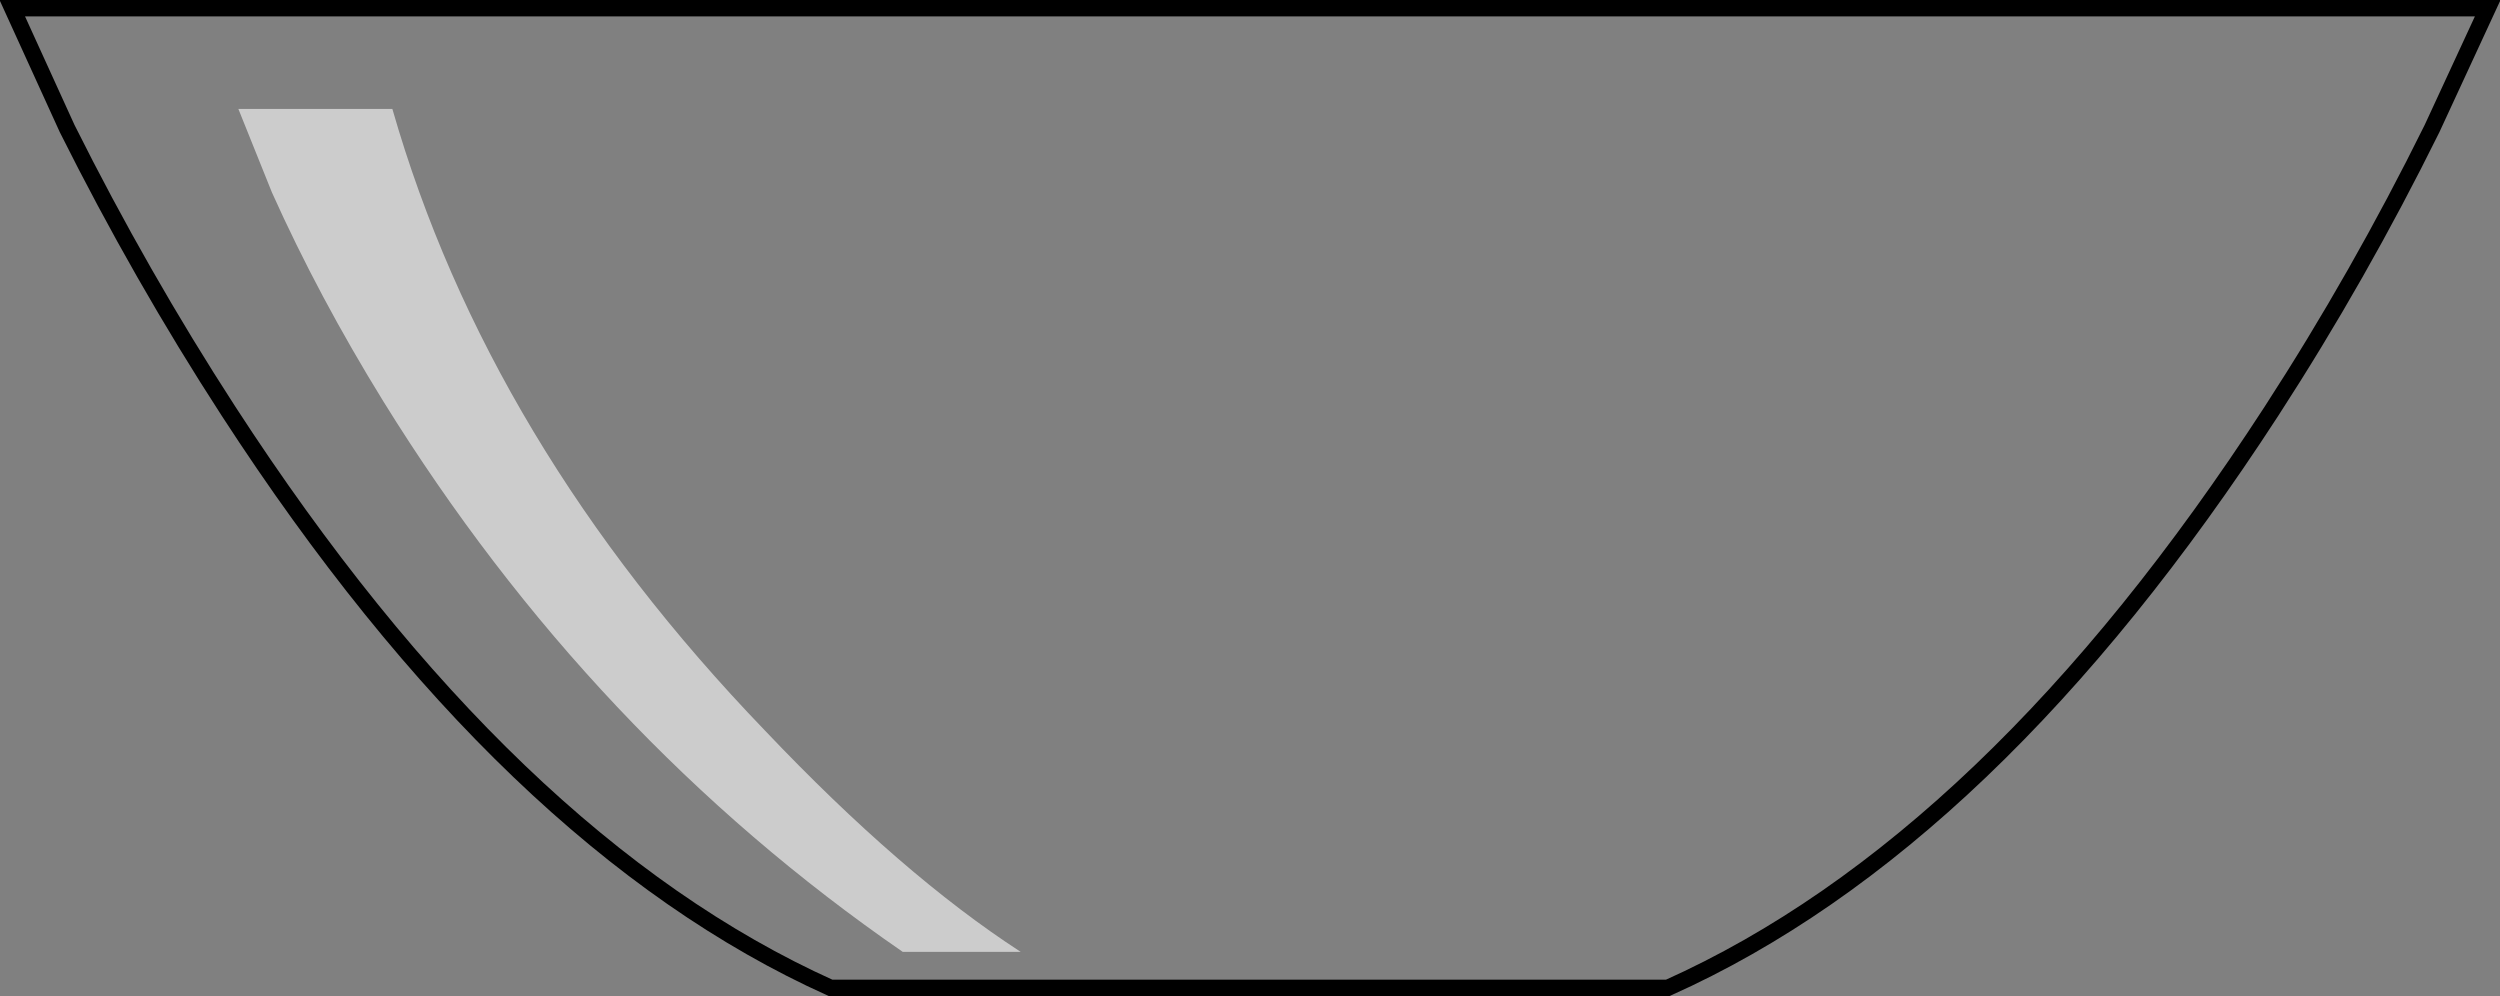 <?xml version="1.0" encoding="UTF-8" standalone="no"?>
<svg xmlns:xlink="http://www.w3.org/1999/xlink" height="60.8px" width="152.6px" xmlns="http://www.w3.org/2000/svg">
  <rect width="100%" height="100%" fill="#808080" stroke="none"/>
  <g transform="matrix(1.0, 0.0, 0.0, 1.0, 76.85, 180.35)">
    <path d="M-72.75 -172.5 L-76.1 -179.85 75.0 -179.85 71.6 -172.5 Q67.15 -163.5 61.8 -155.25 44.7 -128.9 24.95 -120.05 L-26.15 -120.05 Q-45.8 -128.9 -62.9 -155.25 -68.25 -163.5 -72.75 -172.5" fill="#ffffff" fill-opacity="0.0" fill-rule="evenodd" stroke="none"/>
    <path d="M-72.75 -172.5 Q-68.25 -163.5 -62.9 -155.25 -45.8 -128.9 -26.15 -120.05 L24.95 -120.05 Q44.7 -128.9 61.8 -155.25 67.15 -163.5 71.6 -172.5 L75.0 -179.85 -76.1 -179.85 -72.75 -172.5 Z" fill="none" stroke="#000000" stroke-linecap="butt" stroke-linejoin="miter-clip" stroke-miterlimit="10.0" stroke-width="1.0"/>
    <path d="M-60.25 -168.6 L-62.3 -173.7 -52.9 -173.7 Q-47.05 -153.3 -30.15 -135.75 -21.8 -126.95 -14.55 -122.25 L-21.75 -122.25 Q-40.75 -135.35 -53.45 -155.85 -57.4 -162.25 -60.25 -168.6" fill="#ffffff" fill-opacity="0.6" fill-rule="evenodd" stroke="none"/>
  </g>
</svg>
